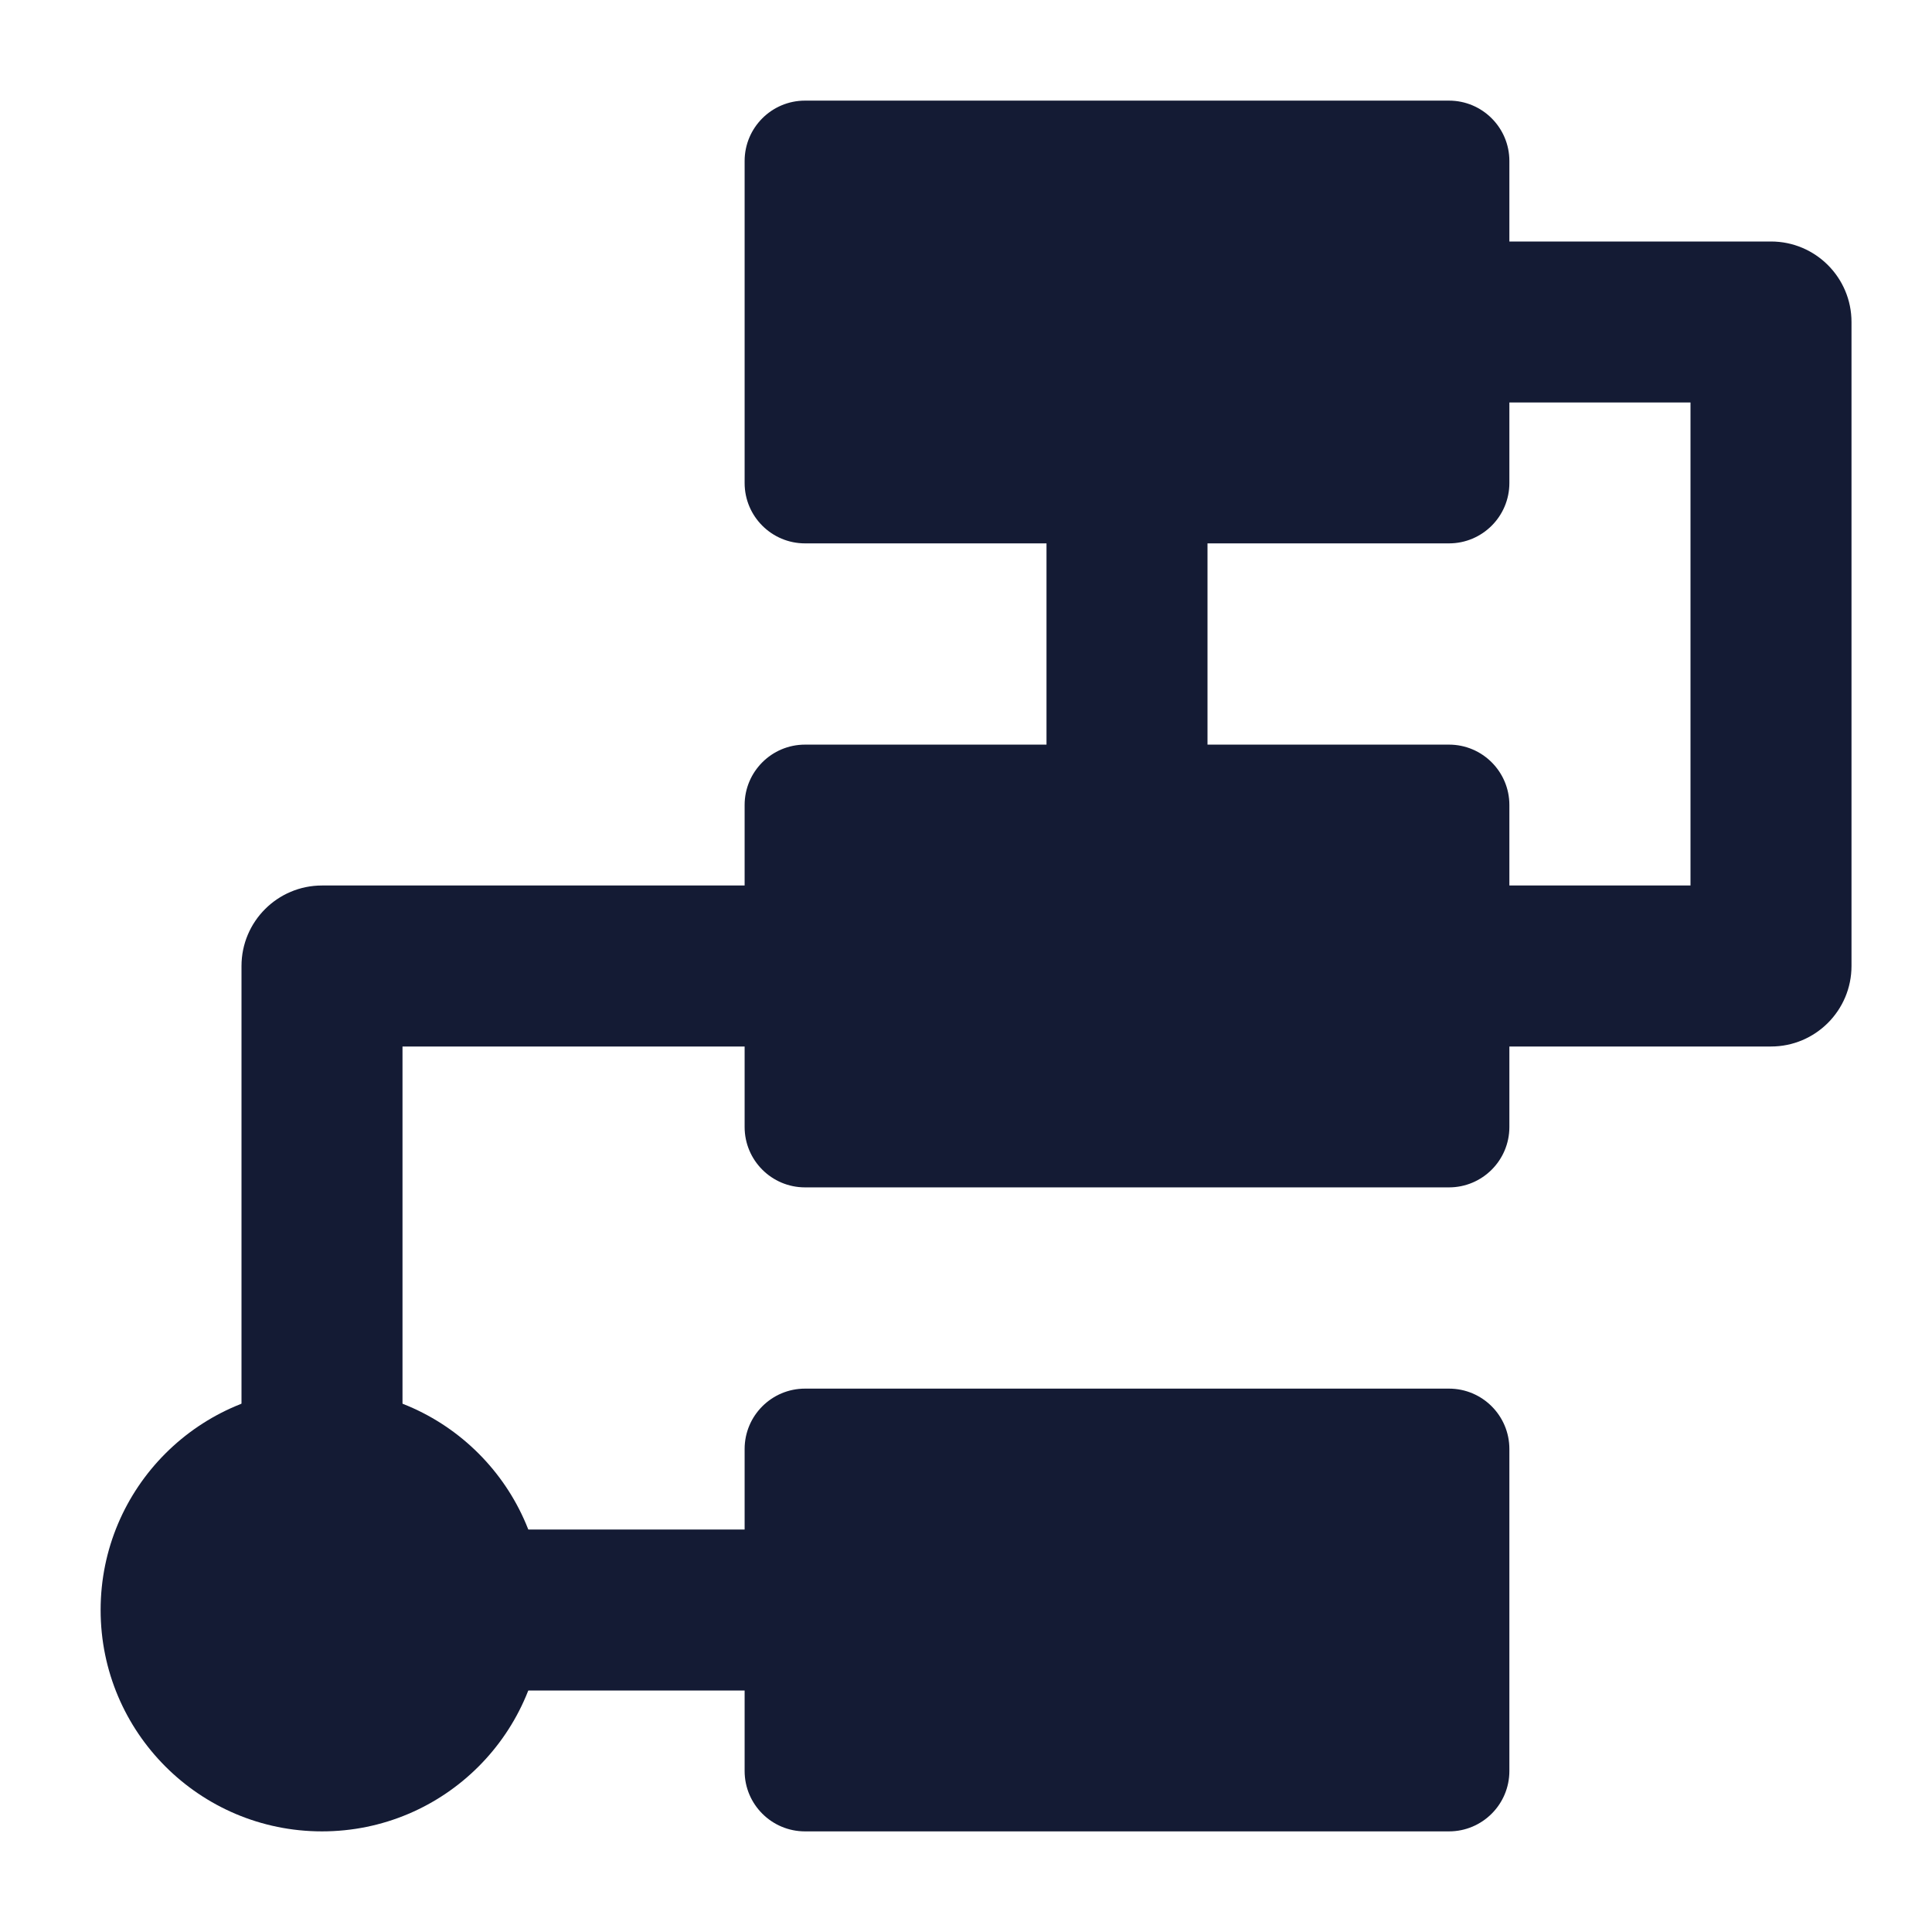 <svg width="24" height="24" viewBox="0 0 24 24" fill="none" xmlns="http://www.w3.org/2000/svg">
<path d="M9.25 2C9.25 1.586 9.586 1.25 10 1.25H18C18.414 1.25 18.75 1.586 18.75 2V6C18.75 6.414 18.414 6.75 18 6.75H10C9.586 6.75 9.25 6.414 9.25 6V2Z" fill="#141B34"/>
<path d="M9.25 10C9.25 9.586 9.586 9.25 10 9.25H18C18.414 9.25 18.75 9.586 18.75 10V14C18.75 14.414 18.414 14.75 18 14.75H10C9.586 14.75 9.25 14.414 9.25 14V10Z" fill="#141B34"/>
<path d="M9.25 18C9.25 17.586 9.586 17.25 10 17.25H18C18.414 17.25 18.75 17.586 18.75 18V22C18.75 22.414 18.414 22.75 18 22.75H10C9.586 22.75 9.25 22.414 9.25 22V18Z" fill="#141B34"/>
<path d="M1.25 20C1.25 18.481 2.481 17.25 4 17.25C5.519 17.25 6.75 18.481 6.75 20C6.75 21.519 5.519 22.75 4 22.75C2.481 22.75 1.25 21.519 1.25 20Z" fill="#141B34"/>
<path fill-rule="evenodd" clip-rule="evenodd" d="M13 10V6H15V10H13ZM3 12C3 11.448 3.448 11 4 11H10V13H5V18H3V12ZM10 21H6V19H10V21Z" fill="#141B34"/>
<path fill-rule="evenodd" clip-rule="evenodd" d="M21 5H18V3H22C22.552 3 23 3.448 23 4V12C23 12.552 22.552 13 22 13H18V11H21V5Z" fill="#141B34"/>
</svg>
